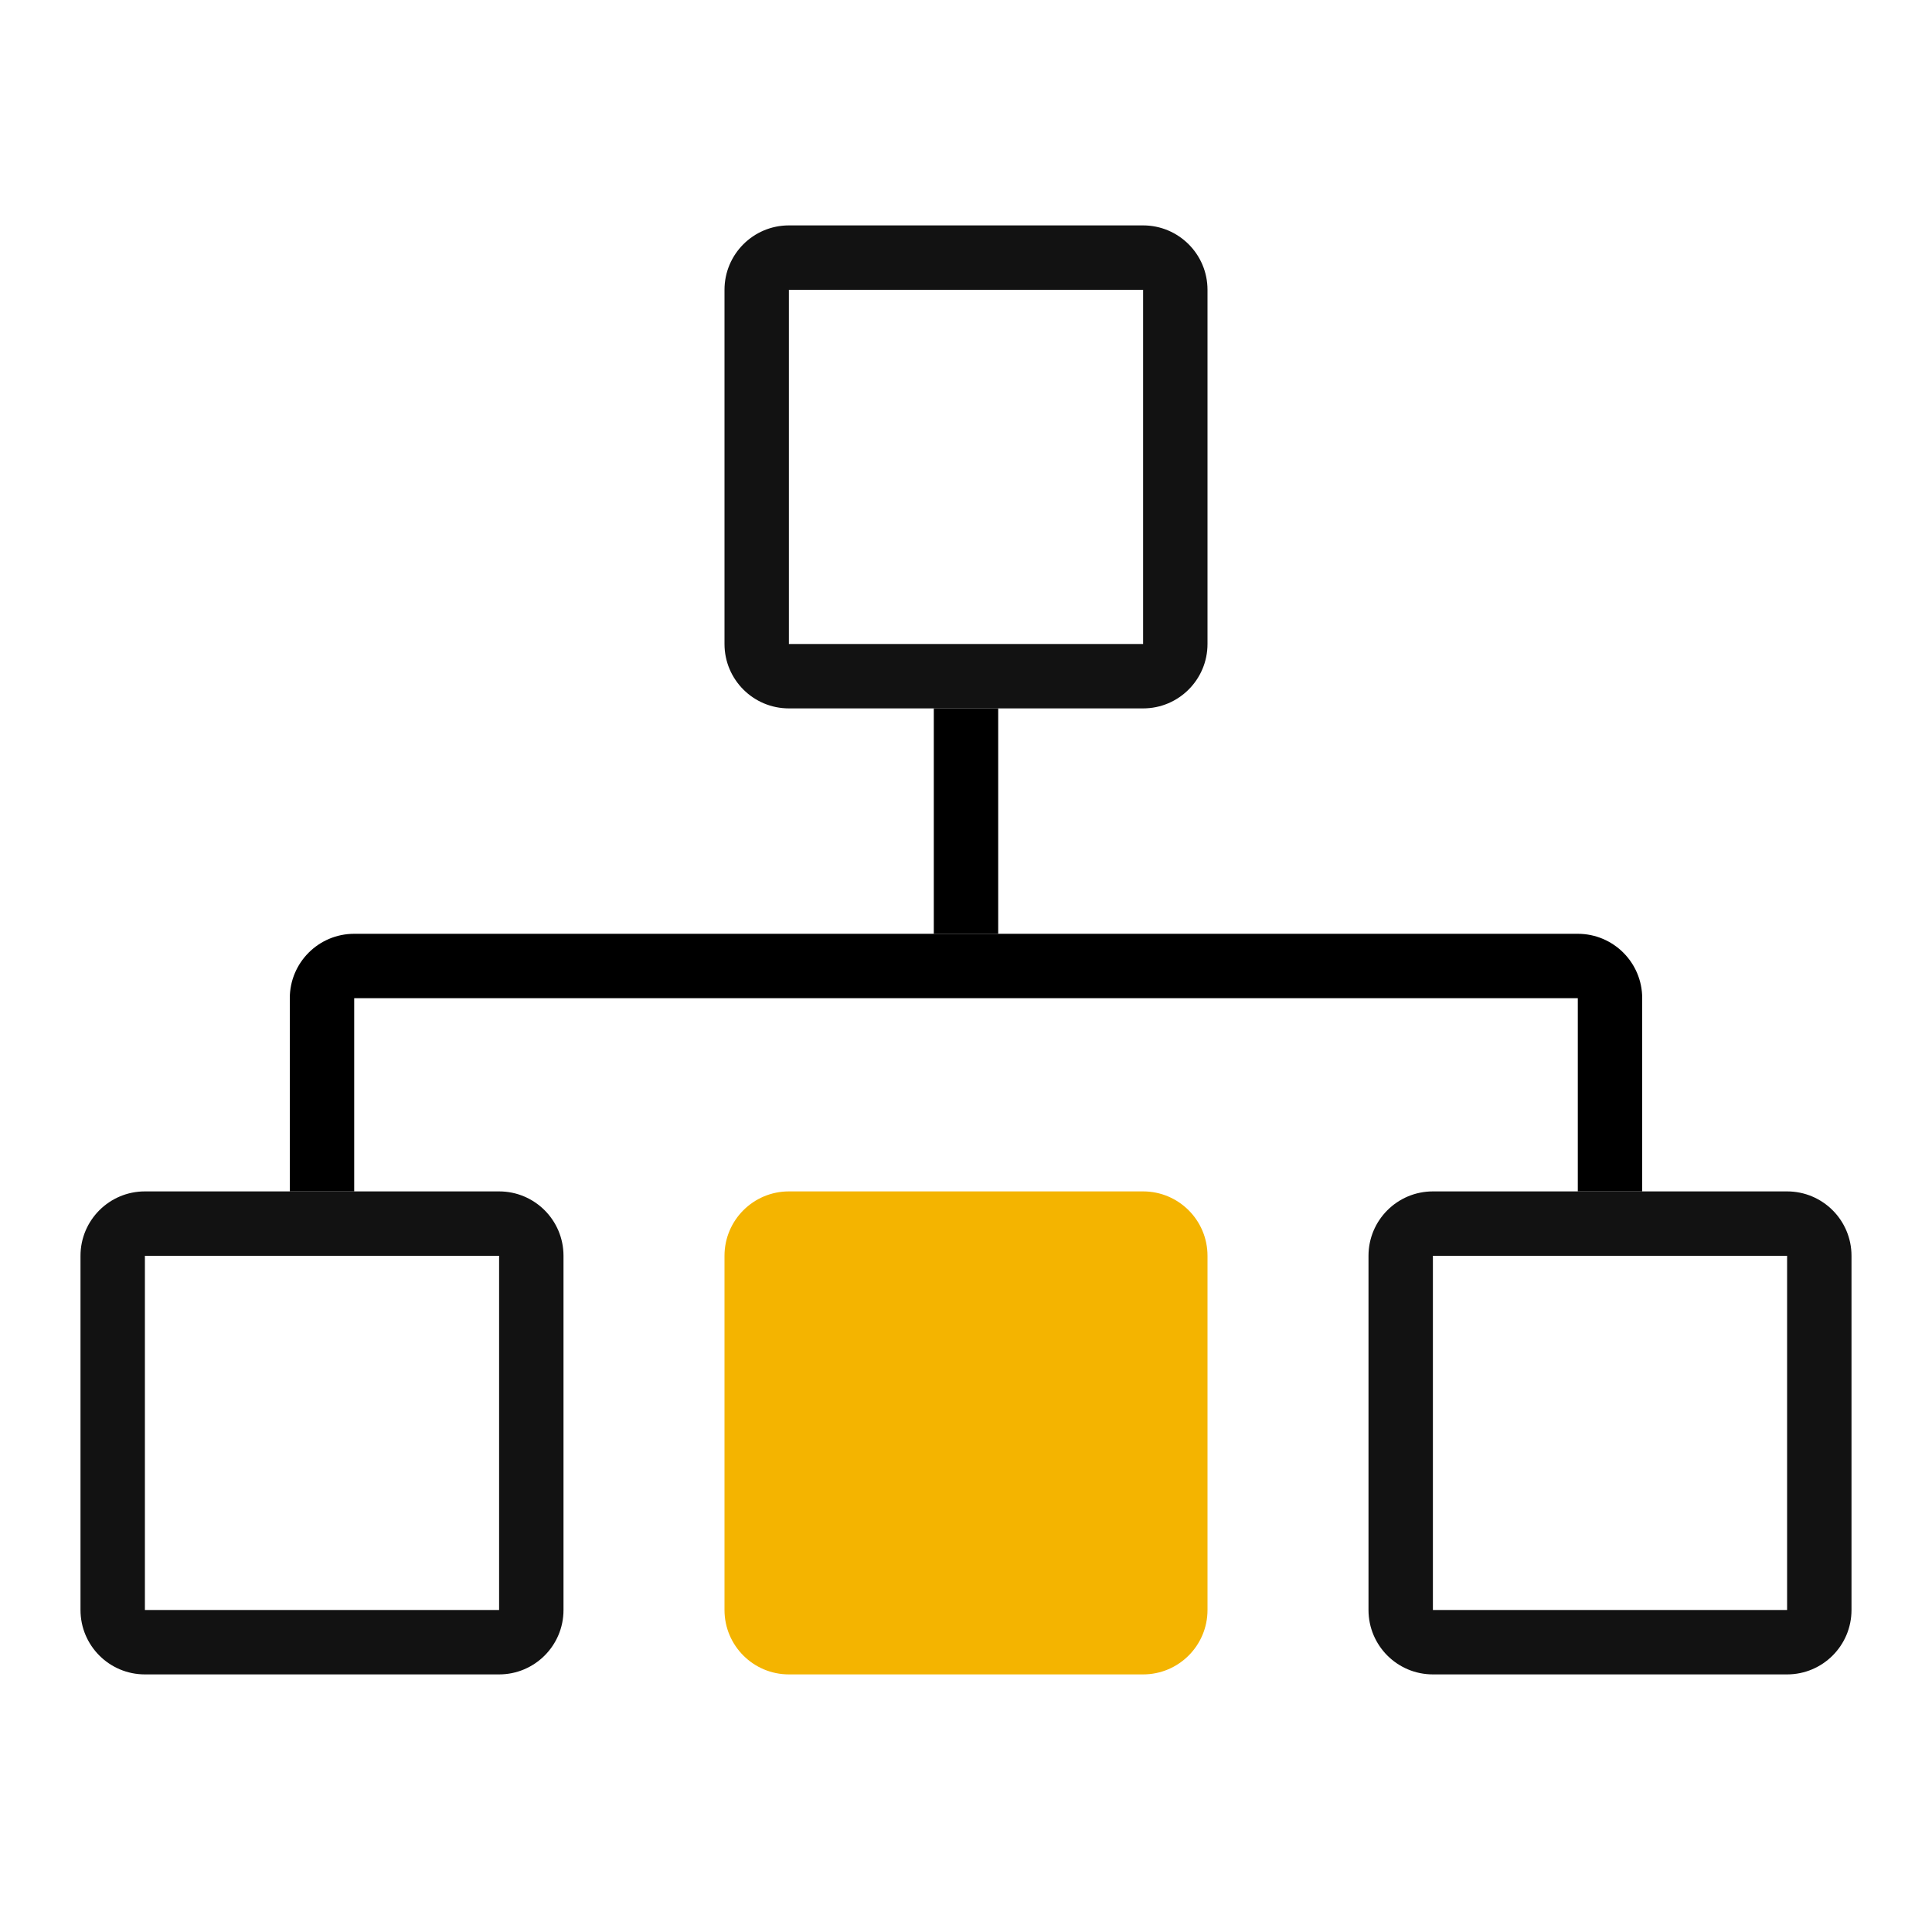 <svg width="120" height="120" viewBox="0 0 120 120" fill="none" xmlns="http://www.w3.org/2000/svg">
<path fill-rule="evenodd" clip-rule="evenodd" d="M71 18H49L49 40H71V18ZM49 14C46.791 14 45 15.791 45 18V40C45 42.209 46.791 44 49 44H71C73.209 44 75 42.209 75 40V18C75 15.791 73.209 14 71 14H49Z" fill="#121212"/>
<path d="M45 78C45 75.791 46.791 74 49 74H71C73.209 74 75 75.791 75 78V100C75 102.209 73.209 104 71 104H49C46.791 104 45 102.209 45 100V78Z" fill="#F4B400"/>
<path fill-rule="evenodd" clip-rule="evenodd" d="M31 78H9L9 100H31V78ZM9 74C6.791 74 5 75.791 5 78V100C5 102.209 6.791 104 9 104H31C33.209 104 35 102.209 35 100V78C35 75.791 33.209 74 31 74H9Z" fill="#121212"/>
<path fill-rule="evenodd" clip-rule="evenodd" d="M111 78H89L89 100H111V78ZM89 74C86.791 74 85 75.791 85 78V100C85 102.209 86.791 104 89 104H111C113.209 104 115 102.209 115 100V78C115 75.791 113.209 74 111 74H89Z" fill="#121212"/>
<path fill-rule="evenodd" clip-rule="evenodd" d="M18 62C18 59.791 19.791 58 22 58H98C100.209 58 102 59.791 102 62V74H98V62H22V74H18V62Z" fill="black"/>
<path fill-rule="evenodd" clip-rule="evenodd" d="M62 44V58H58V44H62Z" fill="black"/>
</svg>

